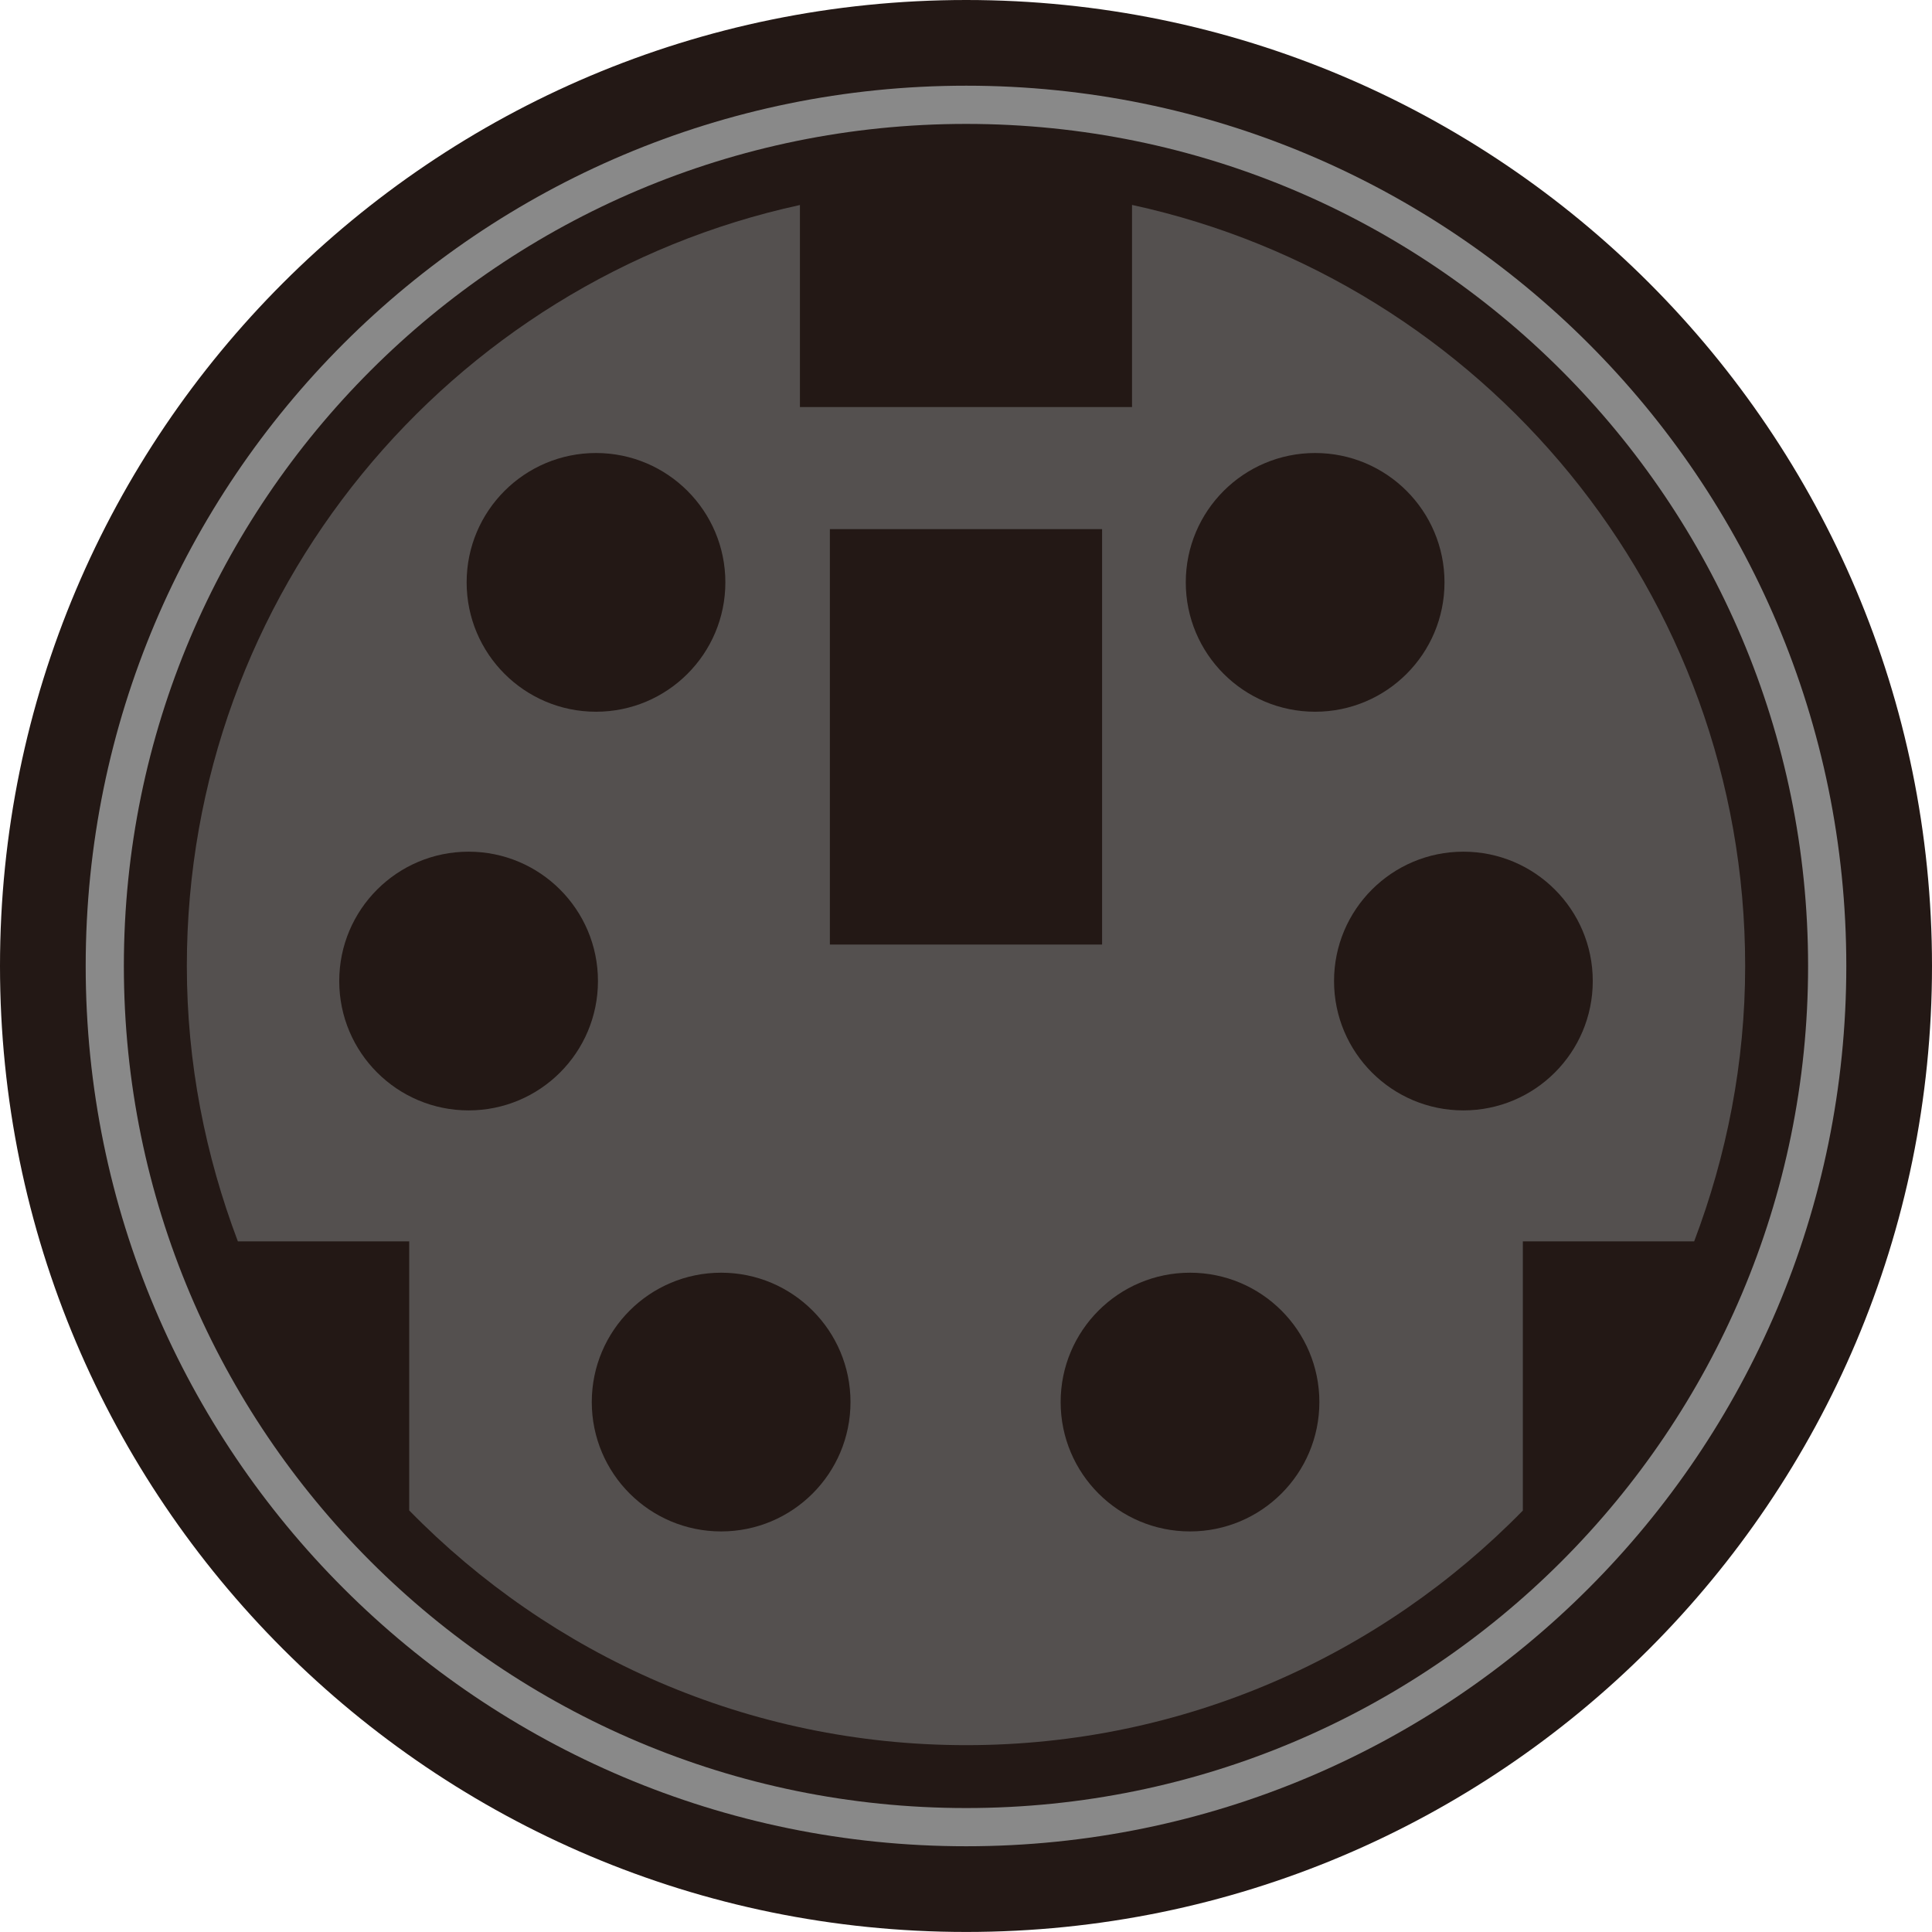 <?xml version="1.0" encoding="utf-8"?>
<!-- Generator: Adobe Illustrator 19.0.0, SVG Export Plug-In . SVG Version: 6.00 Build 0)  -->
<svg version="1.1" id="图层_1" xmlns="http://www.w3.org/2000/svg" xmlns:xlink="http://www.w3.org/1999/xlink" x="0px" y="0px"
	 width="42.52px" height="42.52px" viewBox="0 0 42.52 42.52" enable-background="new 0 0 42.52 42.52" xml:space="preserve">
<path id="XMLID_102_" fill="#231815" d="M42.52,21.26c0,11.741-9.517,21.259-21.256,21.259C9.523,42.519,0,33.002,0,21.26
	S9.523,0,21.264,0C33.003,0,42.52,9.519,42.52,21.26z"/>
<path id="XMLID_101_" fill="#898989" d="M40.634,21.26c0,10.7-8.673,19.373-19.37,19.373c-10.7,0-19.378-8.673-19.378-19.373
	S10.564,1.886,21.264,1.886C31.961,1.886,40.634,10.56,40.634,21.26z"/>
<path id="XMLID_100_" fill="#231815" d="M39.793,21.26c0,10.236-8.297,18.532-18.53,18.532c-10.236,0-18.537-8.297-18.537-18.532
	S11.028,2.727,21.263,2.727C31.497,2.727,39.793,11.025,39.793,21.26z"/>
<path id="XMLID_793_" fill="#54504F" d="M37.286,27.32c0.714-1.886,1.122-3.923,1.122-6.06c0-8.216-5.781-15.075-13.494-16.75v4.449
	h-7.309V4.512C9.893,6.189,4.112,13.046,4.112,21.26c0,2.137,0.409,4.173,1.123,6.06h3.771v5.922
	c3.114,3.184,7.453,5.166,12.258,5.166c4.803,0,9.139-1.981,12.251-5.163V27.32H37.286z"/>
<g id="XMLID_93_">
	<circle id="XMLID_99_" fill="#231815" cx="13.117" cy="12.817" r="2.847"/>
	<circle id="XMLID_98_" fill="#231815" cx="10.313" cy="21.591" r="2.847"/>
	<circle id="XMLID_97_" fill="#231815" cx="28.944" cy="12.817" r="2.847"/>
	<circle id="XMLID_96_" fill="#231815" cx="15.871" cy="30.857" r="2.847"/>
	<circle id="XMLID_95_" fill="#231815" cx="26.19" cy="30.857" r="2.847"/>
	<circle id="XMLID_94_" fill="#231815" cx="32.207" cy="21.591" r="2.847"/>
</g>
<rect id="XMLID_92_" x="18.264" y="11.645" fill="#231815" width="5.991" height="9.143"/>
</svg>
